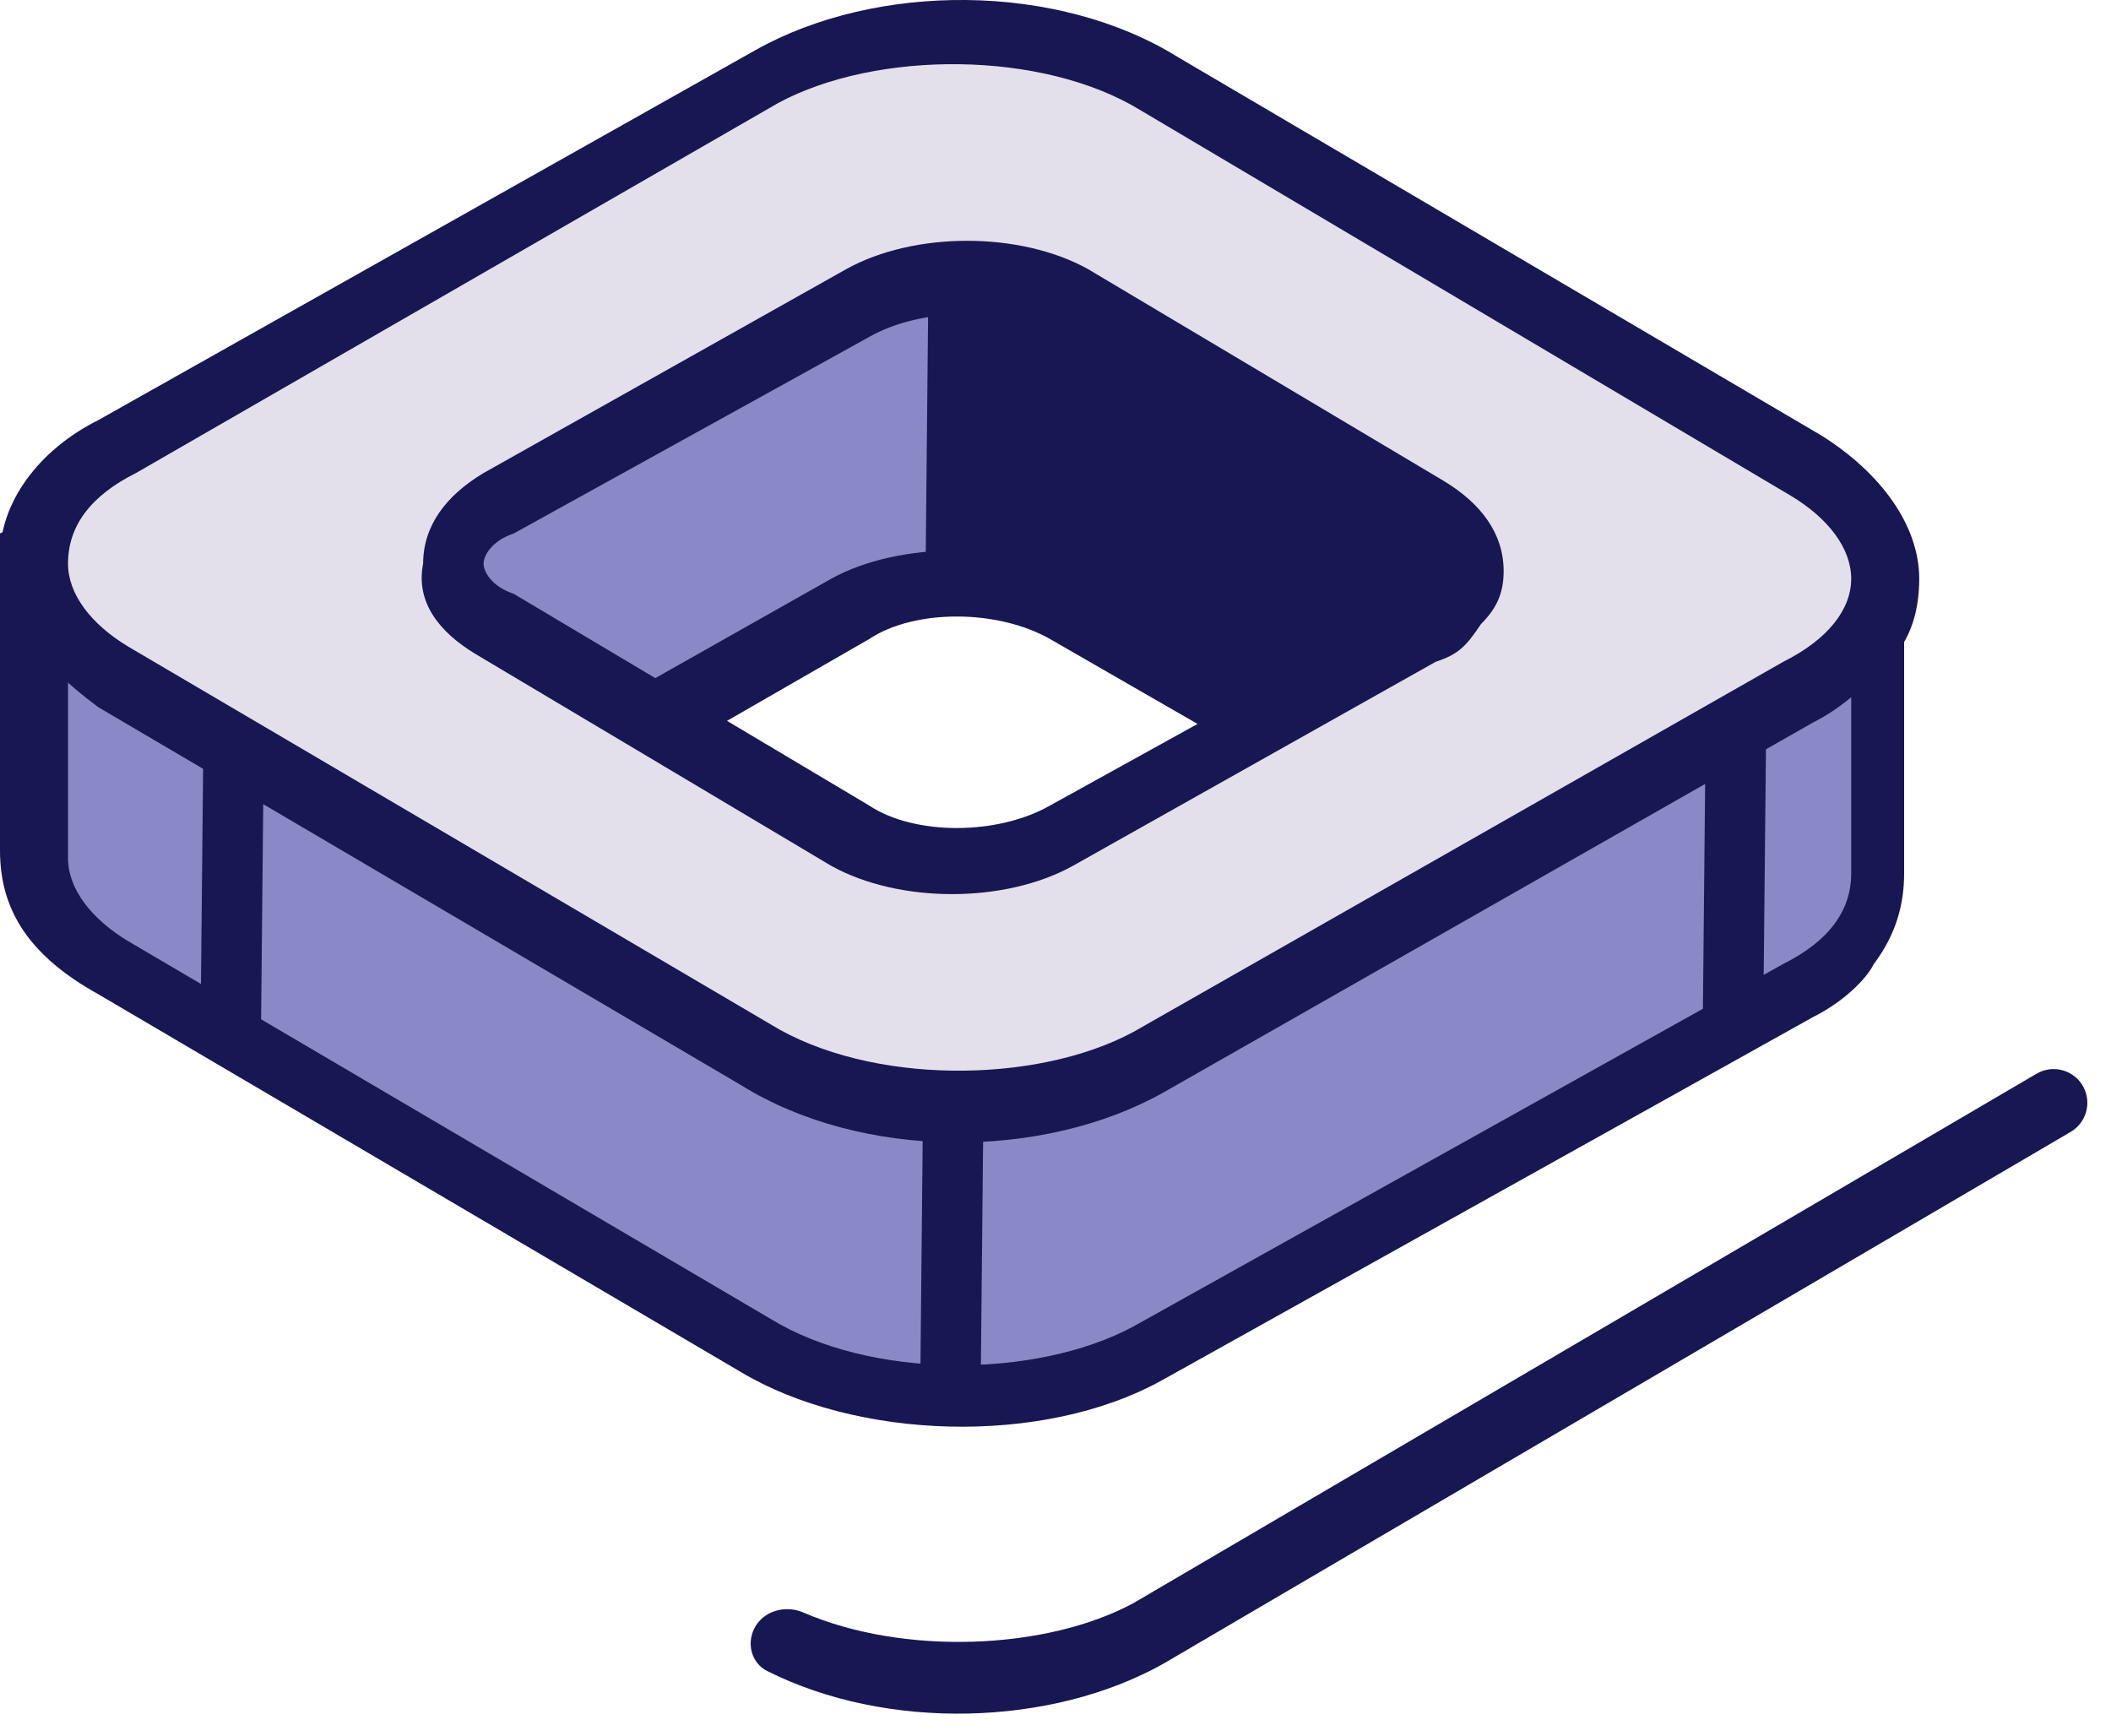 <svg width="45" height="37" viewBox="0 0 45 37" fill="none" xmlns="http://www.w3.org/2000/svg">
<path d="M2.416 20.711L16.107 28.761C18.362 30.049 22.227 30.21 24.482 28.922L38.334 21.194C39.462 20.55 40.106 19.584 40.106 18.779V12.499C40.106 12.499 40.106 12.499 39.945 12.499L34.307 15.397L29.314 5.898C27.059 4.288 14.979 3.321 12.563 4.61L6.604 14.914L0.805 11.855H0.644L0.644 18.134C0.644 19.101 1.288 19.906 2.416 20.711ZM28.992 16.524L25.932 18.134L25.932 19.423L13.691 18.617V17.329L11.919 16.363L18.362 12.821C19.65 12.177 21.744 12.177 22.872 12.821L28.992 16.524Z" fill="#8989C7"/>
<path d="M38.657 21.677L24.805 29.405C22.228 30.854 18.201 30.693 15.785 29.244L2.094 21.194C0.644 20.389 0 19.422 0 18.134L0 11.855L0 11.372L0.644 11.05L6.121 13.948L11.919 4.127L12.08 3.965C14.657 2.516 27.06 3.643 29.476 5.093L29.637 5.254L34.469 14.27L39.623 11.694L39.945 11.533L40.59 12.016V18.617C40.59 19.262 40.428 19.906 39.945 20.55C39.784 20.872 39.301 21.355 38.657 21.677ZM34.63 15.719L34.308 15.88L33.825 15.719L28.831 6.22C26.415 5.093 15.463 4.127 13.047 5.093L7.087 15.397L6.443 15.558L1.45 12.982L1.45 18.296C1.45 18.939 1.933 19.584 2.738 20.067L16.429 28.117C18.523 29.405 22.067 29.405 24.16 28.278L38.012 20.55C38.979 20.067 39.462 19.422 39.462 18.617V13.304L34.63 15.719ZM26.576 18.617C26.576 18.779 26.576 18.779 26.576 18.939C26.576 19.906 26.576 19.906 26.254 20.067L26.093 20.228L13.53 19.422C12.886 19.262 12.886 18.779 12.886 17.973V17.812L10.308 16.524L17.718 12.338C19.167 11.533 21.583 11.533 23.033 12.338L29.315 16.041L29.637 16.363V17.168L26.576 18.617ZM13.852 16.685C14.335 16.846 14.335 17.168 14.335 17.973C14.335 17.973 14.335 17.973 14.335 18.134L25.288 18.939C25.288 17.973 25.288 17.812 25.61 17.651L27.704 16.685L22.389 13.626C21.261 12.982 19.489 12.982 18.523 13.626L13.208 16.685H13.852Z" fill="#171753"/>
<path d="M24.805 35.464L44.141 24.129C44.467 23.938 44.589 23.526 44.42 23.188C44.234 22.816 43.773 22.679 43.414 22.889L24.16 34.176C22.284 35.186 19.244 35.291 17.126 34.376C16.738 34.208 16.266 34.34 16.078 34.718C15.912 35.05 16.024 35.457 16.355 35.623C18.907 36.906 22.411 36.81 24.805 35.464Z" fill="#171753"/>
<path d="M16.429 1.711L2.577 9.601C0.322 10.889 0.161 12.982 2.577 14.431L16.268 22.482C18.523 23.77 22.228 23.931 24.644 22.643L38.496 14.753C40.751 13.465 40.912 11.372 38.496 9.923L24.805 1.872C22.389 0.423 18.684 0.423 16.429 1.711ZM18.201 6.381C19.49 5.737 21.422 5.737 22.711 6.381L30.281 10.889C31.57 11.694 31.57 12.821 30.281 13.465L22.55 17.812C21.261 18.457 19.328 18.457 18.04 17.812L10.47 13.304C9.342 12.66 9.342 11.372 10.631 10.728L18.201 6.381Z" fill="#E3E0EB"/>
<path d="M38.657 15.397L24.805 23.287C22.228 24.736 18.362 24.736 15.785 23.126L2.094 15.075C0.805 14.109 0 13.143 0 11.855C0 10.728 0.805 9.601 2.094 8.957L16.107 1.067C18.684 -0.382 22.55 -0.382 25.127 1.228L38.818 9.279C40.106 10.084 40.912 11.211 40.912 12.338C40.912 12.982 40.751 13.626 40.267 14.109C39.784 14.592 39.301 15.075 38.657 15.397ZM24.322 2.356C22.228 1.067 18.684 1.067 16.59 2.195L2.899 10.084C1.933 10.567 1.45 11.211 1.45 12.016C1.45 12.66 1.933 13.304 2.738 13.787L16.429 21.838C18.523 23.126 22.067 23.126 24.16 21.999L38.012 14.109C38.979 13.626 39.462 12.982 39.462 12.338C39.462 11.694 38.979 11.05 38.173 10.567L24.322 2.356ZM30.603 14.109L22.872 18.457C21.422 19.262 19.167 19.262 17.718 18.457L10.147 13.948C9.342 13.465 8.859 12.821 9.02 12.016C9.02 11.211 9.503 10.567 10.308 10.084L18.04 5.737C19.489 4.932 21.744 4.932 23.194 5.737L30.764 10.245C31.57 10.728 32.053 11.372 32.053 12.177C32.053 12.66 31.892 12.982 31.57 13.304C31.247 13.787 31.086 13.948 30.603 14.109ZM10.953 11.372C10.47 11.533 10.308 11.855 10.308 12.016C10.308 12.177 10.47 12.499 10.953 12.66L18.523 17.169C19.489 17.813 21.261 17.813 22.389 17.169L29.959 12.982C30.442 12.821 30.603 12.499 30.603 12.338C30.603 12.177 30.442 11.855 29.959 11.694L22.389 7.186C21.422 6.542 19.65 6.542 18.523 7.186L10.953 11.372Z" fill="#171753"/>
<path d="M19.676 23.575L19.614 29.854L20.902 29.867L20.964 23.587L19.676 23.575Z" fill="#171753"/>
<path d="M19.793 5.84L19.731 12.12L21.02 12.132L21.082 5.853L19.793 5.84Z" fill="#171753"/>
<path d="M36.361 15.431L36.299 21.71L37.587 21.723L37.65 15.444L36.361 15.431Z" fill="#171753"/>
<path d="M4.337 15.639L4.275 21.918L5.564 21.931L5.626 15.651L4.337 15.639Z" fill="#171753"/>
<path d="M31.247 12.821C31.247 12.821 28.026 14.915 27.865 15.076C27.704 15.237 22.711 12.499 22.711 12.499L20.617 11.855V5.898L23.677 7.025C23.677 7.025 30.764 10.889 30.764 11.05C30.764 11.211 31.247 12.821 31.247 12.821Z" fill="#171753"/>
</svg>
